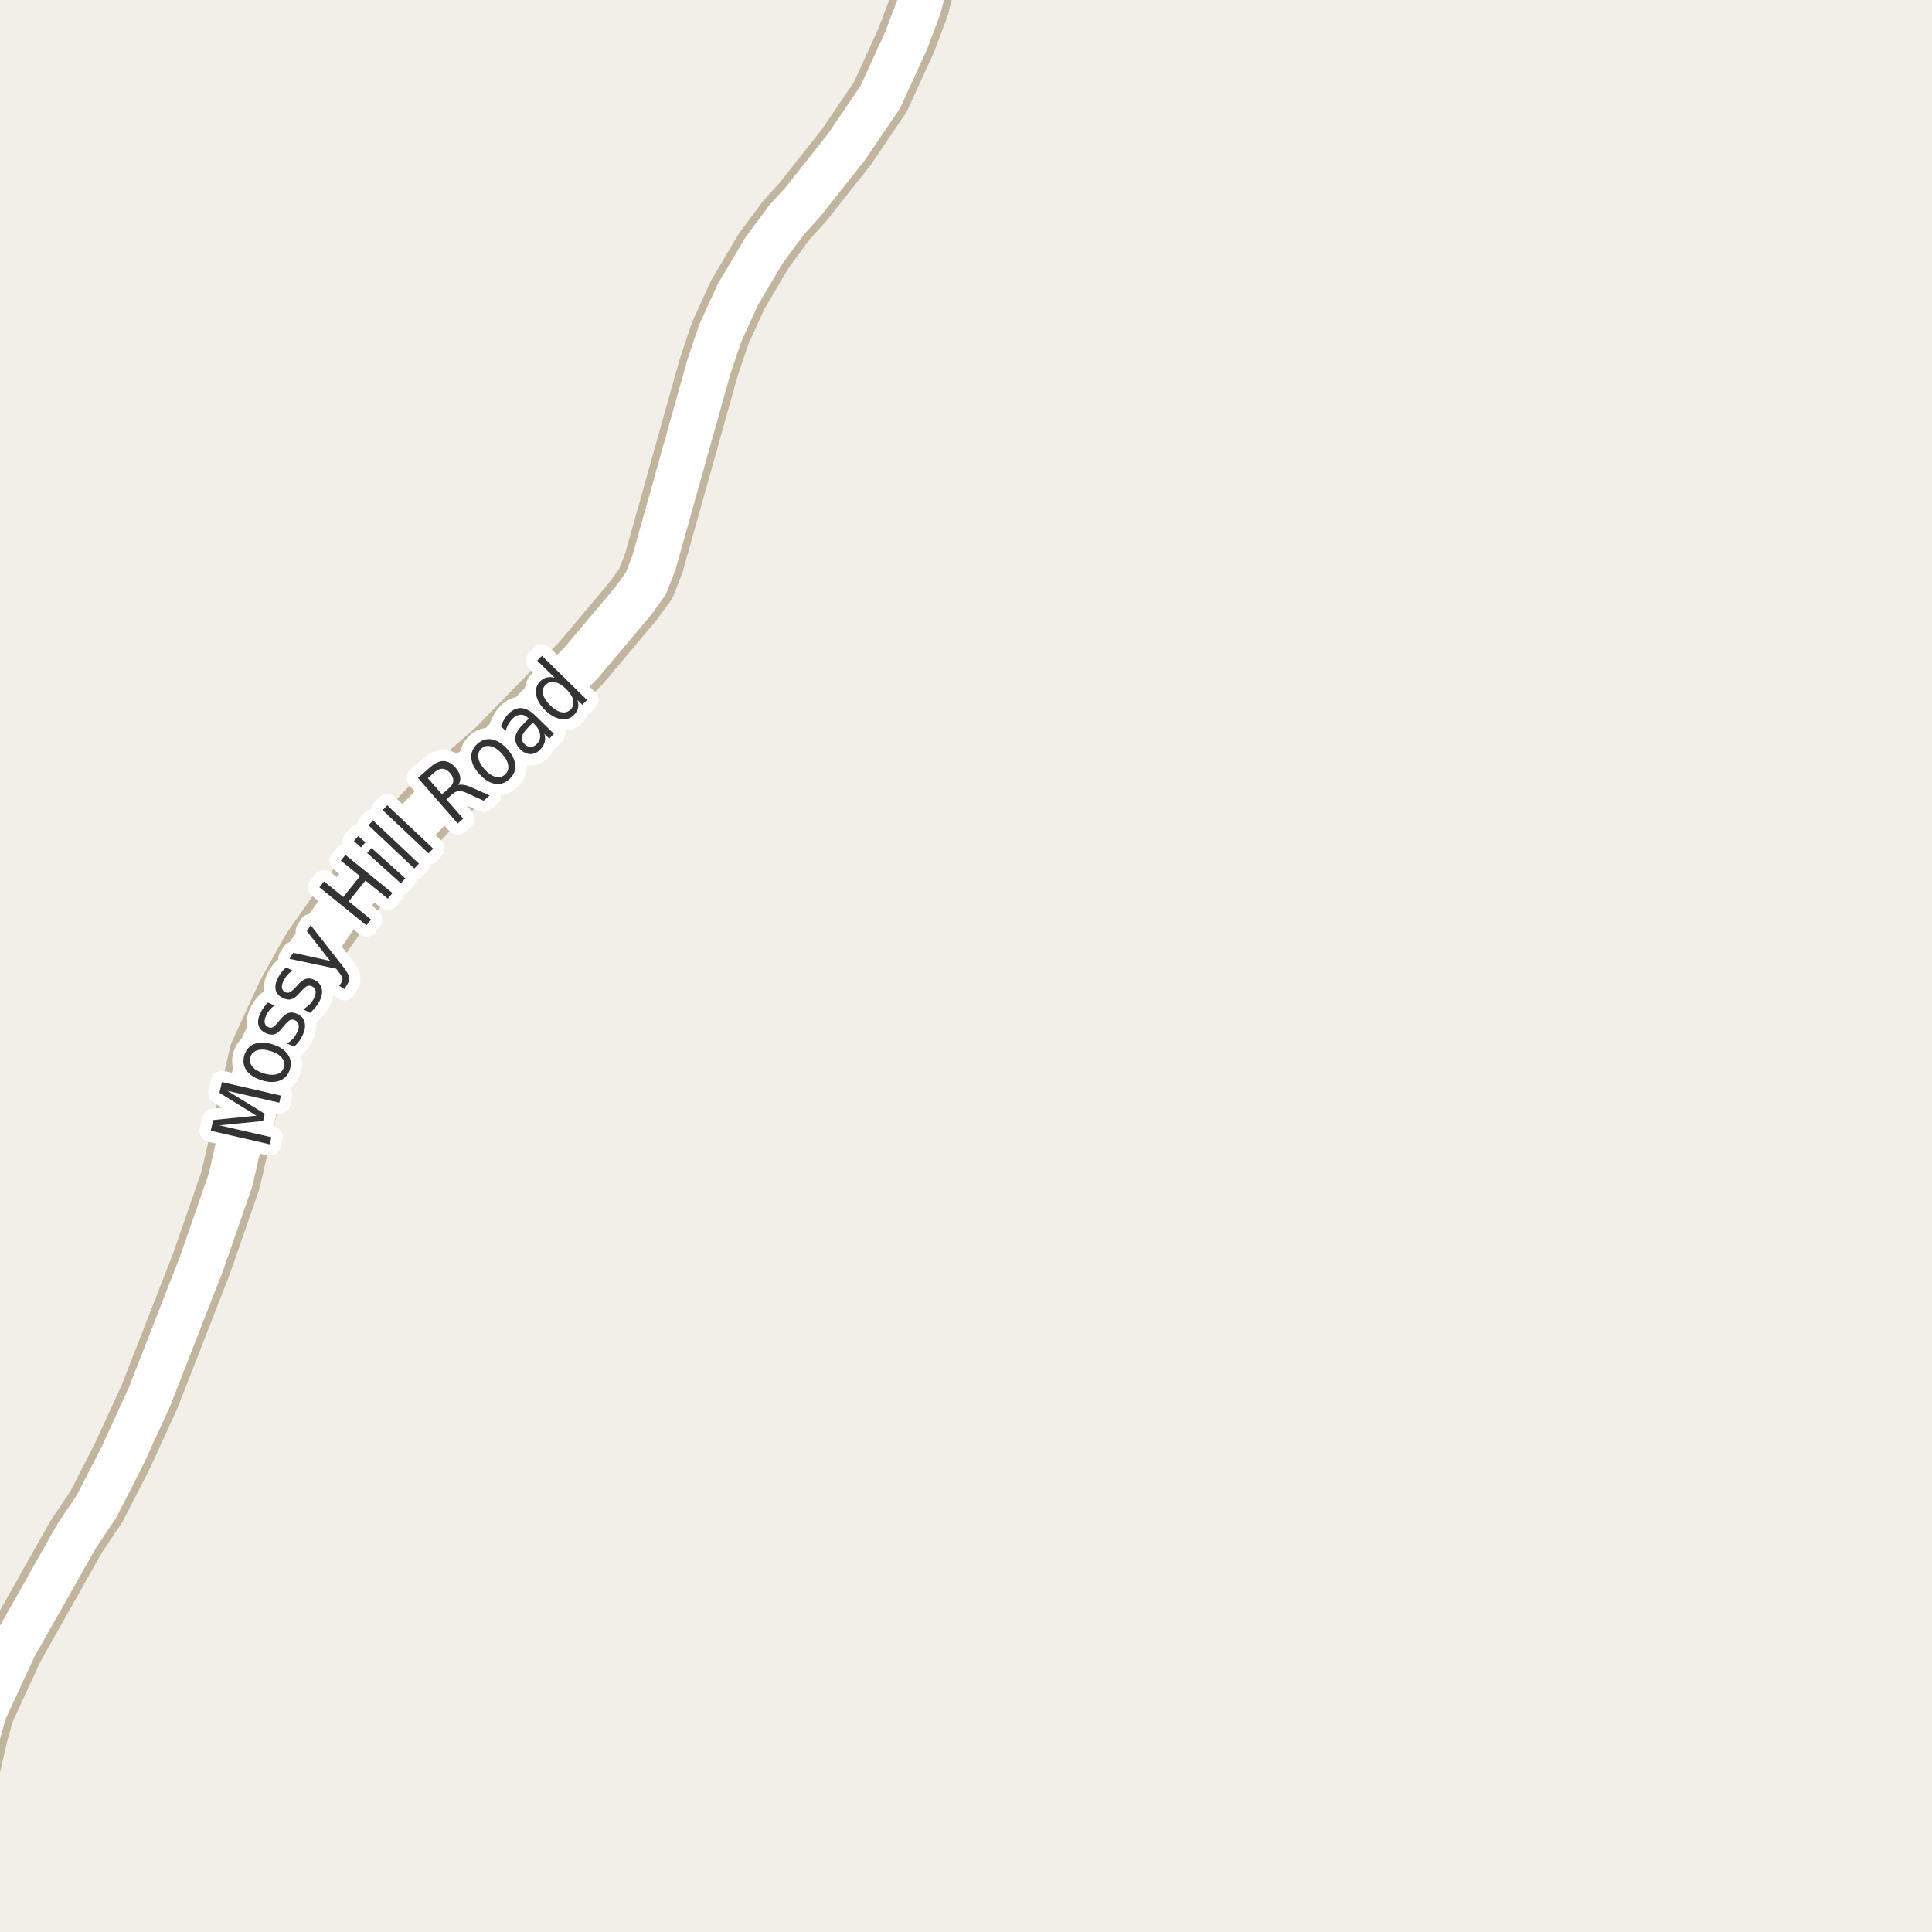 <?xml version="1.0" encoding="UTF-8"?>
<svg xmlns="http://www.w3.org/2000/svg" xmlns:xlink="http://www.w3.org/1999/xlink" width="256pt" height="256pt" viewBox="0 0 256 256" version="1.1">
<g id="surface2">
<rect x="0" y="0" width="256" height="256" style="fill:rgb(94.902%,93.725%,91.373%);fill-opacity:1;stroke:none;"/>
<path style="fill:none;stroke-width:8;stroke-linecap:round;stroke-linejoin:round;stroke:rgb(75.686%,70.98%,61.569%);stroke-opacity:1;stroke-miterlimit:10;" d="M -9 254.637 L -6.094 243.559 L -2.902 229.629 L -2.039 226.641 L 1.828 218.277 L 10.172 203.496 L 12.758 199.66 L 16.184 192.992 L 19.816 185.07 L 26.668 167.523 L 30.535 156.391 L 34.383 139.66 L 38.039 131.738 L 41.23 125.98 L 45.754 119.535 L 50.25 114.191 L 57.309 106.707 L 65.676 99.41 L 77 87.836 L 83.852 79.691 L 85.574 77.332 L 86.648 74.566 L 93.918 48.652 L 95.43 44.156 L 97.785 39 L 101.211 33.211 L 104.215 29.156 L 106.359 26.797 L 112.141 19.5 L 116.637 12.867 L 120.062 5.383 L 121.762 0.883 L 123.066 -4.273 L 123.707 -9 "/>
<path style="fill:none;stroke-width:6;stroke-linecap:round;stroke-linejoin:round;stroke:rgb(100%,100%,100%);stroke-opacity:1;stroke-miterlimit:10;" d="M -9 254.637 L -6.094 243.559 L -2.902 229.629 L -2.039 226.641 L 1.828 218.277 L 10.172 203.496 L 12.758 199.66 L 16.184 192.992 L 19.816 185.07 L 26.668 167.523 L 30.535 156.391 L 34.383 139.66 L 38.039 131.738 L 41.23 125.98 L 45.754 119.535 L 50.25 114.191 L 57.309 106.707 L 65.676 99.41 L 77 87.836 L 83.852 79.691 L 85.574 77.332 L 86.648 74.566 L 93.918 48.652 L 95.43 44.156 L 97.785 39 L 101.211 33.211 L 104.215 29.156 L 106.359 26.797 L 112.141 19.5 L 116.637 12.867 L 120.062 5.383 L 121.762 0.883 L 123.066 -4.273 L 123.707 -9 "/>
<path style="fill:none;stroke-width:3;stroke-linecap:round;stroke-linejoin:round;stroke:rgb(100%,100%,100%);stroke-opacity:1;stroke-miterlimit:10;" d="M 27.926 149.832 L 28.254 148.41 L 33.973 147.832 L 29.082 144.801 L 29.41 143.379 L 37.223 145.176 L 37.004 146.113 L 30.129 144.535 L 35.082 147.582 L 34.863 148.535 L 29.082 149.113 L 35.957 150.691 L 35.738 151.629 Z M 33.18 140.055 C 33.035 140.516 33.117 140.938 33.43 141.32 C 33.742 141.707 34.242 142.008 34.93 142.227 C 35.617 142.438 36.203 142.473 36.68 142.336 C 37.148 142.203 37.453 141.906 37.602 141.445 C 37.746 140.988 37.664 140.566 37.352 140.18 C 37.051 139.785 36.555 139.484 35.867 139.273 C 35.18 139.055 34.598 139.02 34.117 139.164 C 33.641 139.301 33.328 139.598 33.18 140.055 Z M 32.383 139.805 C 32.613 139.066 33.062 138.57 33.727 138.32 C 34.383 138.062 35.188 138.082 36.133 138.383 C 37.062 138.676 37.727 139.117 38.133 139.711 C 38.547 140.297 38.641 140.957 38.414 141.695 C 38.184 142.438 37.73 142.938 37.055 143.195 C 36.379 143.445 35.578 143.426 34.648 143.133 C 33.703 142.832 33.031 142.391 32.633 141.805 C 32.238 141.211 32.156 140.547 32.383 139.805 Z M 35.496 132.84 L 36.355 133.23 C 36.105 133.418 35.898 133.617 35.73 133.824 C 35.555 134.035 35.402 134.27 35.277 134.527 C 35.09 134.934 35.023 135.27 35.074 135.527 C 35.129 135.789 35.285 135.98 35.543 136.105 C 35.754 136.199 35.949 136.207 36.137 136.121 C 36.316 136.039 36.559 135.805 36.871 135.418 L 37.059 135.184 C 37.465 134.676 37.852 134.355 38.215 134.23 C 38.57 134.105 38.969 134.148 39.418 134.355 C 39.918 134.586 40.23 134.949 40.355 135.449 C 40.488 135.941 40.41 136.496 40.121 137.121 C 40.004 137.395 39.855 137.66 39.668 137.918 C 39.48 138.168 39.25 138.43 38.98 138.699 L 38.059 138.277 C 38.383 138.051 38.652 137.816 38.871 137.574 C 39.078 137.324 39.25 137.055 39.387 136.762 C 39.562 136.387 39.625 136.066 39.574 135.793 C 39.52 135.512 39.363 135.316 39.105 135.199 C 38.867 135.086 38.648 135.074 38.449 135.168 C 38.242 135.254 37.961 135.52 37.605 135.965 L 37.402 136.199 C 37.059 136.648 36.723 136.93 36.387 137.043 C 36.043 137.148 35.66 137.102 35.23 136.902 C 34.723 136.676 34.398 136.336 34.262 135.887 C 34.129 135.43 34.199 134.898 34.48 134.293 C 34.617 134.004 34.773 133.738 34.949 133.496 C 35.117 133.246 35.301 133.027 35.496 132.84 Z M 37.934 128.184 L 38.762 128.621 C 38.504 128.777 38.285 128.961 38.105 129.168 C 37.918 129.367 37.758 129.598 37.621 129.855 C 37.414 130.254 37.324 130.586 37.355 130.855 C 37.379 131.117 37.52 131.316 37.777 131.449 C 37.988 131.555 38.184 131.57 38.371 131.496 C 38.559 131.414 38.82 131.195 39.152 130.84 L 39.371 130.605 C 39.789 130.105 40.184 129.805 40.559 129.699 C 40.926 129.598 41.316 129.66 41.746 129.887 C 42.234 130.148 42.531 130.535 42.637 131.043 C 42.75 131.543 42.641 132.102 42.309 132.715 C 42.172 132.977 42 133.23 41.793 133.48 C 41.594 133.723 41.359 133.965 41.09 134.215 L 40.184 133.746 C 40.508 133.539 40.789 133.32 41.027 133.09 C 41.254 132.852 41.441 132.59 41.59 132.309 C 41.777 131.945 41.855 131.621 41.824 131.34 C 41.793 131.059 41.652 130.855 41.402 130.73 C 41.16 130.598 40.941 130.57 40.73 130.652 C 40.523 130.727 40.23 130.98 39.855 131.418 L 39.637 131.637 C 39.273 132.066 38.918 132.324 38.574 132.418 C 38.223 132.504 37.836 132.434 37.418 132.215 C 36.918 131.957 36.621 131.598 36.527 131.137 C 36.426 130.668 36.527 130.145 36.84 129.559 C 36.988 129.27 37.152 129.008 37.34 128.777 C 37.52 128.551 37.715 128.352 37.934 128.184 Z M 45.465 128.094 C 45.941 128.699 46.203 129.164 46.246 129.484 C 46.297 129.797 46.219 130.121 46.012 130.453 L 45.637 131.062 L 44.965 130.625 L 45.246 130.172 C 45.371 129.965 45.41 129.773 45.371 129.594 C 45.328 129.418 45.145 129.125 44.824 128.719 L 44.543 128.359 L 38.355 127.047 L 38.855 126.25 L 43.746 127.328 L 40.668 123.391 L 41.168 122.594 Z M 42.316 117.566 L 42.941 116.801 L 45.488 118.863 L 47.707 116.098 L 45.16 114.035 L 45.77 113.285 L 52.004 118.332 L 51.395 119.082 L 48.426 116.676 L 46.207 119.441 L 49.176 121.848 L 48.551 122.613 Z M 48.641 113.023 L 49.234 112.367 L 53.703 116.383 L 53.109 117.039 Z M 46.891 111.445 L 47.484 110.789 L 48.422 111.633 L 47.828 112.289 Z M 48.82 109.348 L 49.43 108.707 L 55.508 114.441 L 54.898 115.082 Z M 50.707 107.348 L 51.316 106.707 L 57.395 112.441 L 56.785 113.082 Z M 60.738 104.02 C 60.957 103.957 61.223 103.957 61.535 104.02 C 61.848 104.074 62.23 104.207 62.691 104.426 L 64.879 105.41 L 64.082 106.098 L 62.035 105.16 C 61.512 104.91 61.105 104.797 60.816 104.816 C 60.523 104.84 60.23 104.973 59.941 105.223 L 59.145 105.926 L 61.379 108.473 L 60.645 109.113 L 55.379 103.082 L 57.035 101.629 C 57.66 101.09 58.25 100.828 58.801 100.848 C 59.355 100.871 59.887 101.172 60.395 101.754 C 60.715 102.129 60.91 102.516 60.973 102.91 C 61.043 103.297 60.965 103.668 60.738 104.02 Z M 56.691 103.113 L 58.566 105.254 L 59.488 104.441 C 59.855 104.129 60.043 103.809 60.066 103.473 C 60.086 103.129 59.941 102.781 59.629 102.426 C 59.316 102.074 58.996 101.887 58.66 101.863 C 58.328 101.844 57.98 101.988 57.613 102.301 Z M 63.793 99.188 C 63.441 99.512 63.305 99.922 63.387 100.422 C 63.461 100.914 63.738 101.422 64.215 101.953 C 64.707 102.484 65.188 102.812 65.668 102.938 C 66.145 103.055 66.562 102.949 66.918 102.625 C 67.27 102.305 67.41 101.898 67.34 101.406 C 67.266 100.906 66.984 100.391 66.496 99.859 C 66.016 99.328 65.535 99.008 65.059 98.891 C 64.57 98.766 64.148 98.867 63.793 99.188 Z M 63.23 98.578 C 63.805 98.059 64.445 97.855 65.152 97.969 C 65.848 98.086 66.531 98.508 67.199 99.234 C 67.863 99.965 68.223 100.684 68.277 101.391 C 68.328 102.102 68.066 102.715 67.496 103.234 C 66.922 103.766 66.281 103.977 65.574 103.859 C 64.879 103.734 64.195 103.309 63.527 102.578 C 62.863 101.852 62.504 101.137 62.449 100.438 C 62.398 99.73 62.66 99.109 63.23 98.578 Z M 69.98 96.391 C 69.48 96.902 69.199 97.324 69.137 97.656 C 69.074 97.98 69.199 98.297 69.512 98.609 C 69.762 98.852 70.031 98.969 70.324 98.969 C 70.613 98.969 70.887 98.84 71.137 98.578 C 71.488 98.227 71.629 97.805 71.559 97.312 C 71.496 96.824 71.234 96.359 70.777 95.922 L 70.605 95.75 Z M 70.949 94.828 L 73.402 97.234 L 72.777 97.875 L 72.137 97.234 C 72.25 97.641 72.262 98.016 72.168 98.359 C 72.074 98.695 71.875 99.016 71.574 99.328 C 71.188 99.727 70.754 99.922 70.277 99.922 C 69.809 99.914 69.367 99.703 68.949 99.297 C 68.461 98.82 68.238 98.312 68.277 97.781 C 68.309 97.25 68.613 96.695 69.184 96.109 L 70.059 95.219 L 69.996 95.156 C 69.676 94.836 69.324 94.684 68.949 94.703 C 68.574 94.727 68.215 94.914 67.871 95.266 C 67.664 95.484 67.488 95.73 67.34 96 C 67.195 96.262 67.086 96.547 67.012 96.859 L 66.371 96.219 C 66.496 95.887 66.645 95.59 66.809 95.328 C 66.965 95.059 67.148 94.82 67.355 94.609 C 67.898 94.047 68.473 93.789 69.074 93.828 C 69.668 93.859 70.293 94.195 70.949 94.828 Z M 73.5 89.809 L 71.188 87.543 L 71.812 86.902 L 77.781 92.746 L 77.156 93.387 L 76.516 92.746 C 76.648 93.145 76.676 93.504 76.594 93.824 C 76.508 94.148 76.332 94.449 76.062 94.73 C 75.602 95.211 75.02 95.395 74.312 95.277 C 73.617 95.164 72.93 94.777 72.25 94.121 C 71.574 93.457 71.172 92.773 71.047 92.074 C 70.922 91.379 71.09 90.789 71.547 90.309 C 71.82 90.027 72.121 89.852 72.453 89.777 C 72.777 89.695 73.125 89.707 73.5 89.809 Z M 72.906 93.465 C 73.43 93.977 73.922 94.277 74.391 94.371 C 74.867 94.465 75.273 94.348 75.609 94.012 C 75.941 93.668 76.055 93.258 75.953 92.777 C 75.848 92.301 75.535 91.805 75.016 91.293 C 74.492 90.785 73.996 90.48 73.516 90.387 C 73.027 90.293 72.617 90.418 72.281 90.762 C 71.949 91.098 71.84 91.504 71.953 91.98 C 72.07 92.461 72.387 92.957 72.906 93.465 Z M 72.906 93.465 "/>
<path style=" stroke:none;fill-rule:evenodd;fill:rgb(20%,20%,20%);fill-opacity:1;" d="M 27.926 149.832 L 28.254 148.41 L 33.973 147.832 L 29.082 144.801 L 29.41 143.379 L 37.223 145.176 L 37.004 146.113 L 30.129 144.535 L 35.082 147.582 L 34.863 148.535 L 29.082 149.113 L 35.957 150.691 L 35.738 151.629 Z M 33.18 140.055 C 33.035 140.516 33.117 140.938 33.43 141.32 C 33.742 141.707 34.242 142.008 34.93 142.227 C 35.617 142.438 36.203 142.473 36.68 142.336 C 37.148 142.203 37.453 141.906 37.602 141.445 C 37.746 140.988 37.664 140.566 37.352 140.18 C 37.051 139.785 36.555 139.484 35.867 139.273 C 35.18 139.055 34.598 139.02 34.117 139.164 C 33.641 139.301 33.328 139.598 33.18 140.055 Z M 32.383 139.805 C 32.613 139.066 33.062 138.57 33.727 138.32 C 34.383 138.062 35.188 138.082 36.133 138.383 C 37.062 138.676 37.727 139.117 38.133 139.711 C 38.547 140.297 38.641 140.957 38.414 141.695 C 38.184 142.438 37.73 142.938 37.055 143.195 C 36.379 143.445 35.578 143.426 34.648 143.133 C 33.703 142.832 33.031 142.391 32.633 141.805 C 32.238 141.211 32.156 140.547 32.383 139.805 Z M 35.496 132.84 L 36.355 133.23 C 36.105 133.418 35.898 133.617 35.73 133.824 C 35.555 134.035 35.402 134.27 35.277 134.527 C 35.09 134.934 35.023 135.27 35.074 135.527 C 35.129 135.789 35.285 135.98 35.543 136.105 C 35.754 136.199 35.949 136.207 36.137 136.121 C 36.316 136.039 36.559 135.805 36.871 135.418 L 37.059 135.184 C 37.465 134.676 37.852 134.355 38.215 134.23 C 38.57 134.105 38.969 134.148 39.418 134.355 C 39.918 134.586 40.23 134.949 40.355 135.449 C 40.488 135.941 40.41 136.496 40.121 137.121 C 40.004 137.395 39.855 137.66 39.668 137.918 C 39.48 138.168 39.25 138.43 38.98 138.699 L 38.059 138.277 C 38.383 138.051 38.652 137.816 38.871 137.574 C 39.078 137.324 39.25 137.055 39.387 136.762 C 39.562 136.387 39.625 136.066 39.574 135.793 C 39.52 135.512 39.363 135.316 39.105 135.199 C 38.867 135.086 38.648 135.074 38.449 135.168 C 38.242 135.254 37.961 135.52 37.605 135.965 L 37.402 136.199 C 37.059 136.648 36.723 136.93 36.387 137.043 C 36.043 137.148 35.66 137.102 35.23 136.902 C 34.723 136.676 34.398 136.336 34.262 135.887 C 34.129 135.43 34.199 134.898 34.48 134.293 C 34.617 134.004 34.773 133.738 34.949 133.496 C 35.117 133.246 35.301 133.027 35.496 132.84 Z M 37.934 128.184 L 38.762 128.621 C 38.504 128.777 38.285 128.961 38.105 129.168 C 37.918 129.367 37.758 129.598 37.621 129.855 C 37.414 130.254 37.324 130.586 37.355 130.855 C 37.379 131.117 37.52 131.316 37.777 131.449 C 37.988 131.555 38.184 131.57 38.371 131.496 C 38.559 131.414 38.82 131.195 39.152 130.84 L 39.371 130.605 C 39.789 130.105 40.184 129.805 40.559 129.699 C 40.926 129.598 41.316 129.66 41.746 129.887 C 42.234 130.148 42.531 130.535 42.637 131.043 C 42.75 131.543 42.641 132.102 42.309 132.715 C 42.172 132.977 42 133.23 41.793 133.48 C 41.594 133.723 41.359 133.965 41.09 134.215 L 40.184 133.746 C 40.508 133.539 40.789 133.32 41.027 133.09 C 41.254 132.852 41.441 132.59 41.59 132.309 C 41.777 131.945 41.855 131.621 41.824 131.34 C 41.793 131.059 41.652 130.855 41.402 130.73 C 41.16 130.598 40.941 130.57 40.73 130.652 C 40.523 130.727 40.23 130.98 39.855 131.418 L 39.637 131.637 C 39.273 132.066 38.918 132.324 38.574 132.418 C 38.223 132.504 37.836 132.434 37.418 132.215 C 36.918 131.957 36.621 131.598 36.527 131.137 C 36.426 130.668 36.527 130.145 36.84 129.559 C 36.988 129.27 37.152 129.008 37.34 128.777 C 37.52 128.551 37.715 128.352 37.934 128.184 Z M 45.465 128.094 C 45.941 128.699 46.203 129.164 46.246 129.484 C 46.297 129.797 46.219 130.121 46.012 130.453 L 45.637 131.062 L 44.965 130.625 L 45.246 130.172 C 45.371 129.965 45.41 129.773 45.371 129.594 C 45.328 129.418 45.145 129.125 44.824 128.719 L 44.543 128.359 L 38.355 127.047 L 38.855 126.25 L 43.746 127.328 L 40.668 123.391 L 41.168 122.594 Z M 42.316 117.566 L 42.941 116.801 L 45.488 118.863 L 47.707 116.098 L 45.16 114.035 L 45.77 113.285 L 52.004 118.332 L 51.395 119.082 L 48.426 116.676 L 46.207 119.441 L 49.176 121.848 L 48.551 122.613 Z M 48.641 113.023 L 49.234 112.367 L 53.703 116.383 L 53.109 117.039 Z M 46.891 111.445 L 47.484 110.789 L 48.422 111.633 L 47.828 112.289 Z M 48.82 109.348 L 49.43 108.707 L 55.508 114.441 L 54.898 115.082 Z M 50.707 107.348 L 51.316 106.707 L 57.395 112.441 L 56.785 113.082 Z M 60.738 104.02 C 60.957 103.957 61.223 103.957 61.535 104.02 C 61.848 104.074 62.23 104.207 62.691 104.426 L 64.879 105.41 L 64.082 106.098 L 62.035 105.16 C 61.512 104.91 61.105 104.797 60.816 104.816 C 60.523 104.84 60.23 104.973 59.941 105.223 L 59.145 105.926 L 61.379 108.473 L 60.645 109.113 L 55.379 103.082 L 57.035 101.629 C 57.66 101.09 58.25 100.828 58.801 100.848 C 59.355 100.871 59.887 101.172 60.395 101.754 C 60.715 102.129 60.91 102.516 60.973 102.91 C 61.043 103.297 60.965 103.668 60.738 104.02 Z M 56.691 103.113 L 58.566 105.254 L 59.488 104.441 C 59.855 104.129 60.043 103.809 60.066 103.473 C 60.086 103.129 59.941 102.781 59.629 102.426 C 59.316 102.074 58.996 101.887 58.66 101.863 C 58.328 101.844 57.98 101.988 57.613 102.301 Z M 63.793 99.188 C 63.441 99.512 63.305 99.922 63.387 100.422 C 63.461 100.914 63.738 101.422 64.215 101.953 C 64.707 102.484 65.188 102.812 65.668 102.938 C 66.145 103.055 66.562 102.949 66.918 102.625 C 67.27 102.305 67.41 101.898 67.34 101.406 C 67.266 100.906 66.984 100.391 66.496 99.859 C 66.016 99.328 65.535 99.008 65.059 98.891 C 64.57 98.766 64.148 98.867 63.793 99.188 Z M 63.23 98.578 C 63.805 98.059 64.445 97.855 65.152 97.969 C 65.848 98.086 66.531 98.508 67.199 99.234 C 67.863 99.965 68.223 100.684 68.277 101.391 C 68.328 102.102 68.066 102.715 67.496 103.234 C 66.922 103.766 66.281 103.977 65.574 103.859 C 64.879 103.734 64.195 103.309 63.527 102.578 C 62.863 101.852 62.504 101.137 62.449 100.438 C 62.398 99.73 62.66 99.109 63.23 98.578 Z M 69.98 96.391 C 69.48 96.902 69.199 97.324 69.137 97.656 C 69.074 97.98 69.199 98.297 69.512 98.609 C 69.762 98.852 70.031 98.969 70.324 98.969 C 70.613 98.969 70.887 98.84 71.137 98.578 C 71.488 98.227 71.629 97.805 71.559 97.312 C 71.496 96.824 71.234 96.359 70.777 95.922 L 70.605 95.75 Z M 70.949 94.828 L 73.402 97.234 L 72.777 97.875 L 72.137 97.234 C 72.25 97.641 72.262 98.016 72.168 98.359 C 72.074 98.695 71.875 99.016 71.574 99.328 C 71.188 99.727 70.754 99.922 70.277 99.922 C 69.809 99.914 69.367 99.703 68.949 99.297 C 68.461 98.82 68.238 98.312 68.277 97.781 C 68.309 97.25 68.613 96.695 69.184 96.109 L 70.059 95.219 L 69.996 95.156 C 69.676 94.836 69.324 94.684 68.949 94.703 C 68.574 94.727 68.215 94.914 67.871 95.266 C 67.664 95.484 67.488 95.73 67.34 96 C 67.195 96.262 67.086 96.547 67.012 96.859 L 66.371 96.219 C 66.496 95.887 66.645 95.59 66.809 95.328 C 66.965 95.059 67.148 94.82 67.355 94.609 C 67.898 94.047 68.473 93.789 69.074 93.828 C 69.668 93.859 70.293 94.195 70.949 94.828 Z M 73.5 89.809 L 71.188 87.543 L 71.812 86.902 L 77.781 92.746 L 77.156 93.387 L 76.516 92.746 C 76.648 93.145 76.676 93.504 76.594 93.824 C 76.508 94.148 76.332 94.449 76.062 94.73 C 75.602 95.211 75.02 95.395 74.312 95.277 C 73.617 95.164 72.93 94.777 72.25 94.121 C 71.574 93.457 71.172 92.773 71.047 92.074 C 70.922 91.379 71.09 90.789 71.547 90.309 C 71.82 90.027 72.121 89.852 72.453 89.777 C 72.777 89.695 73.125 89.707 73.5 89.809 Z M 72.906 93.465 C 73.43 93.977 73.922 94.277 74.391 94.371 C 74.867 94.465 75.273 94.348 75.609 94.012 C 75.941 93.668 76.055 93.258 75.953 92.777 C 75.848 92.301 75.535 91.805 75.016 91.293 C 74.492 90.785 73.996 90.48 73.516 90.387 C 73.027 90.293 72.617 90.418 72.281 90.762 C 71.949 91.098 71.84 91.504 71.953 91.98 C 72.07 92.461 72.387 92.957 72.906 93.465 Z M 72.906 93.465 "/>
</g>
</svg>

